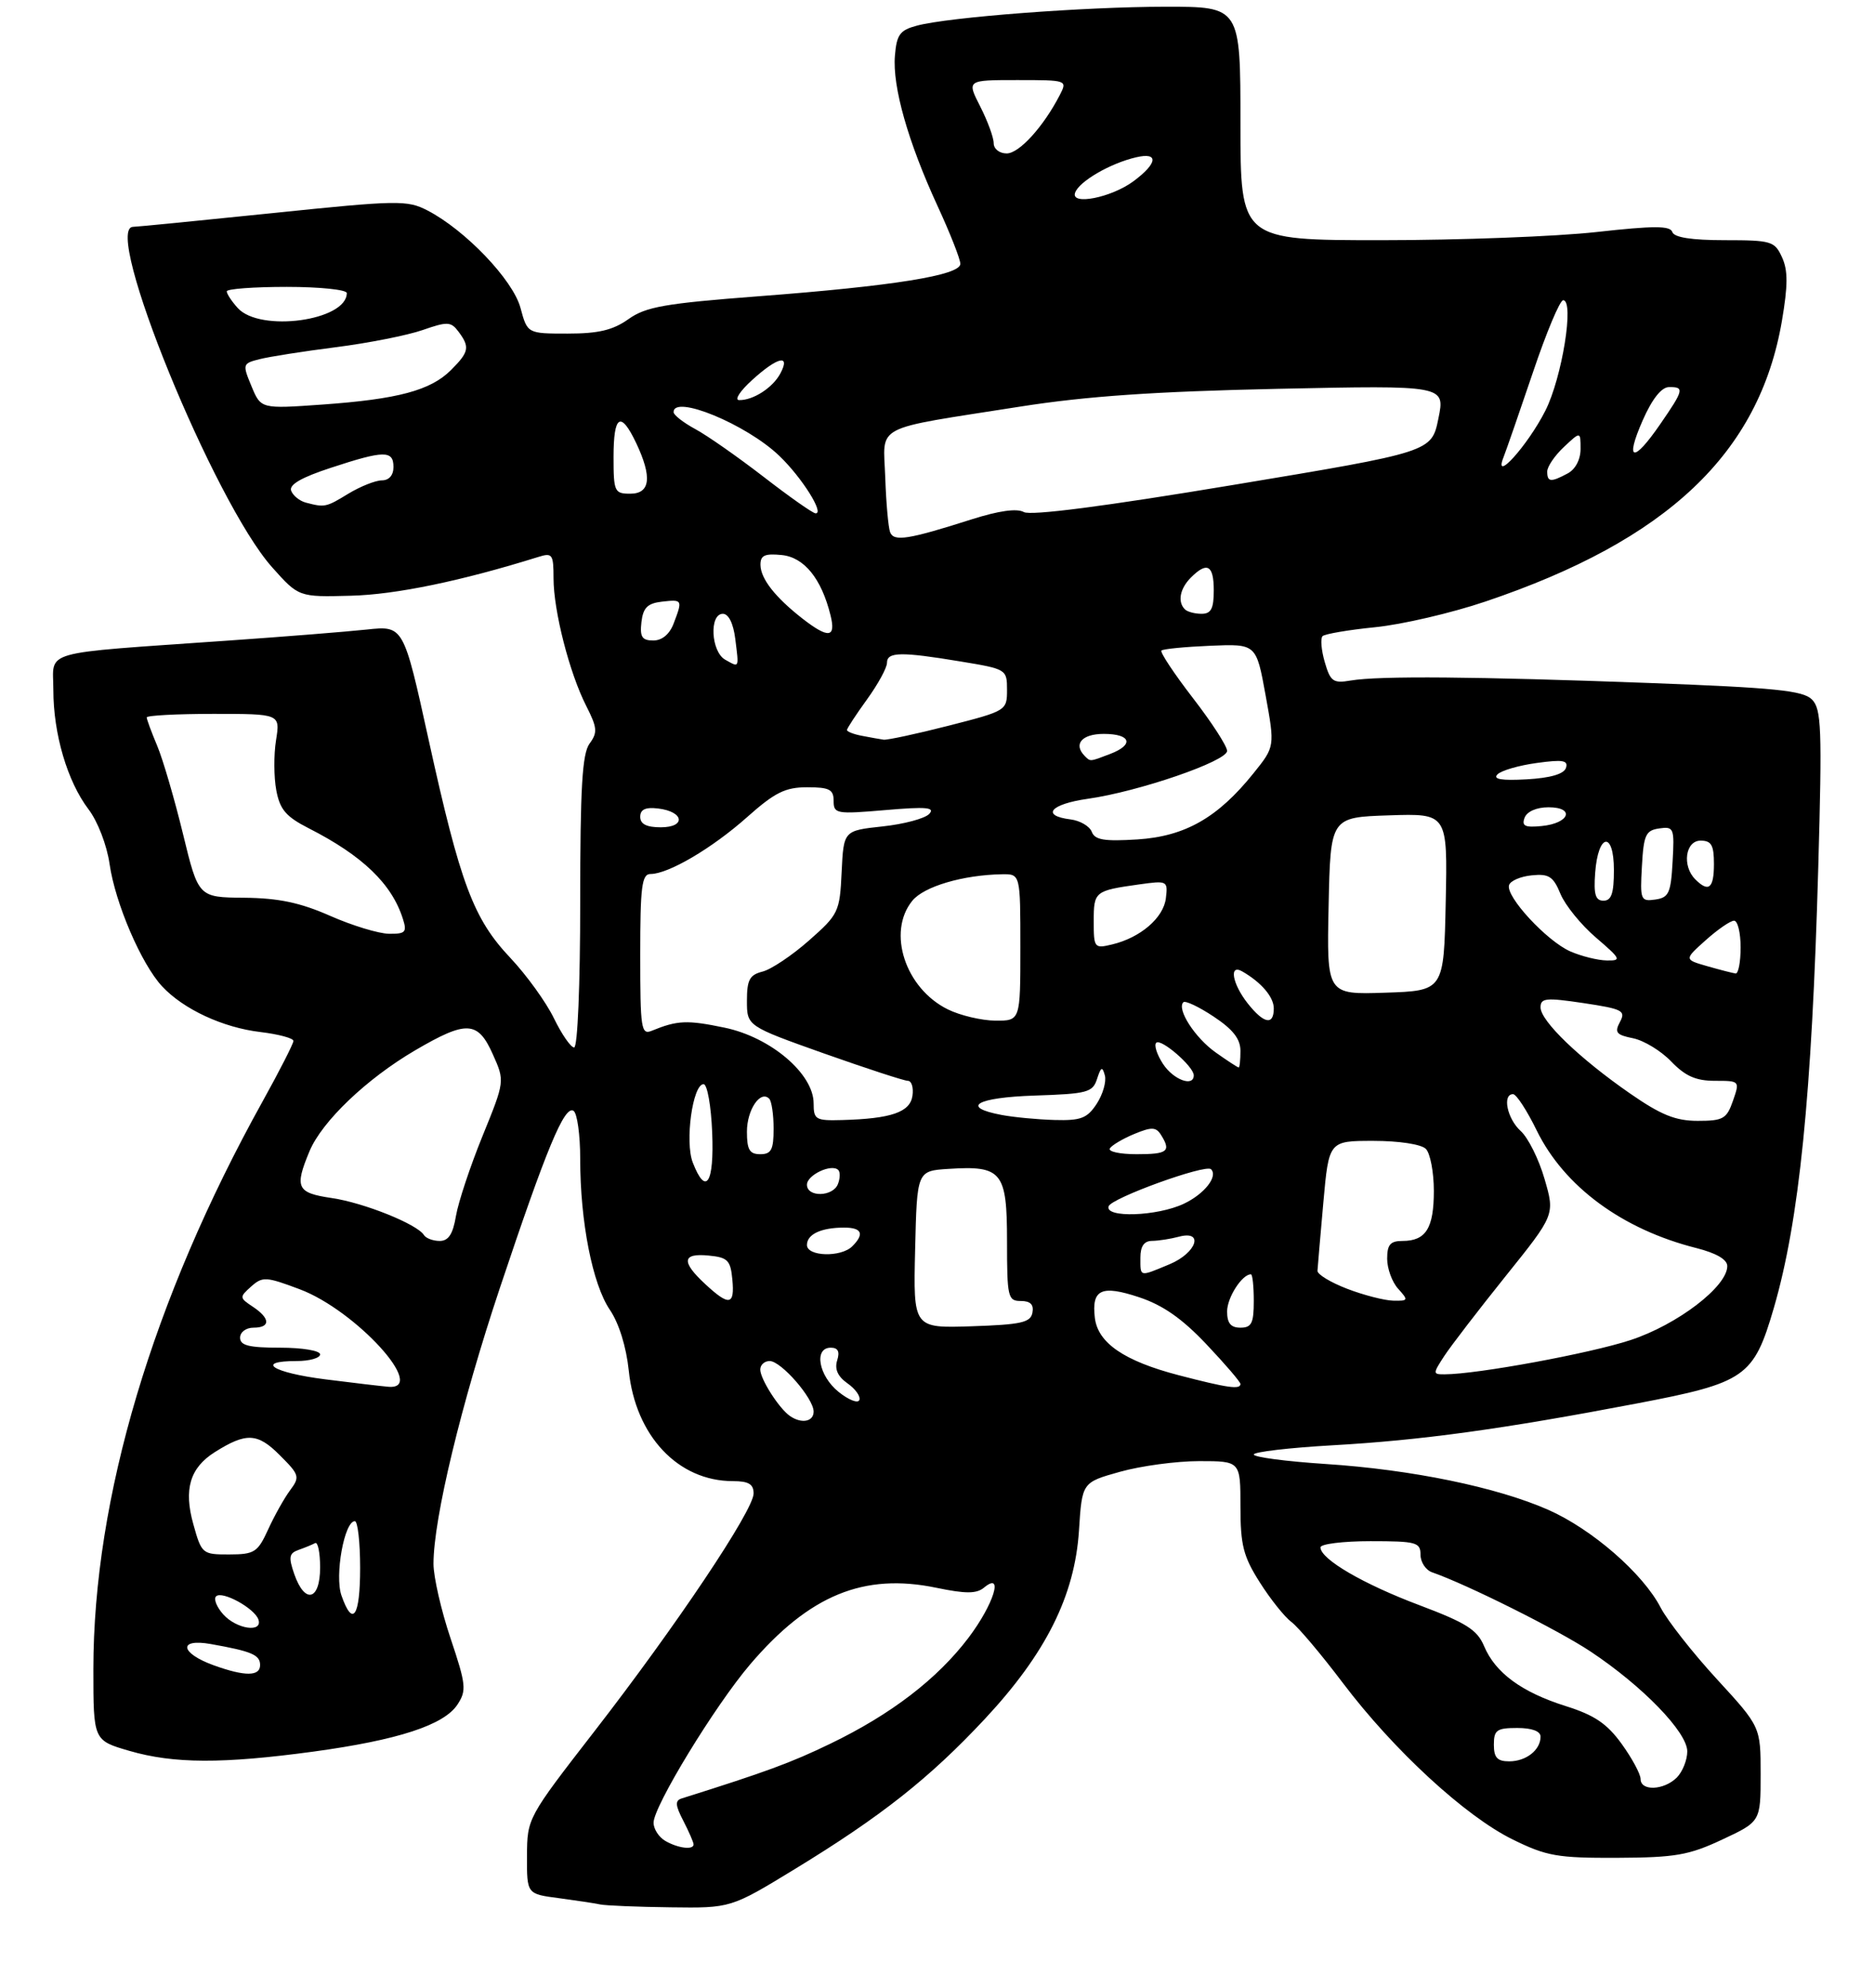 <?xml version="1.0" encoding="UTF-8" standalone="no"?>
<!DOCTYPE svg PUBLIC "-//W3C//DTD SVG 1.1//EN" "http://www.w3.org/Graphics/SVG/1.1/DTD/svg11.dtd" >
<svg xmlns="http://www.w3.org/2000/svg" xmlns:xlink="http://www.w3.org/1999/xlink" version="1.1" viewBox="0 0 281 298">
 <g >
 <path fill="currentColor"
d=" M 119.16 280.16 C 132.13 272.25 139.37 266.53 147.66 257.66 C 156.83 247.84 161.16 239.17 161.79 229.39 C 162.25 222.19 162.25 222.19 167.94 220.60 C 171.07 219.72 176.41 219.00 179.82 219.00 C 186.00 219.00 186.00 219.00 186.00 225.80 C 186.00 231.59 186.43 233.29 188.90 237.17 C 190.49 239.69 192.63 242.36 193.65 243.12 C 194.67 243.88 198.14 247.99 201.37 252.27 C 208.98 262.33 219.71 272.22 226.84 275.72 C 231.91 278.21 233.54 278.50 242.50 278.46 C 251.22 278.42 253.24 278.07 258.25 275.72 C 264.00 273.03 264.00 273.03 264.00 265.92 C 264.00 258.82 264.00 258.82 257.42 251.66 C 253.80 247.72 250.02 242.90 249.01 240.96 C 246.36 235.84 238.74 229.22 232.18 226.31 C 224.47 222.91 211.69 220.27 198.75 219.43 C 192.84 219.04 188.00 218.41 188.00 218.01 C 188.00 217.62 193.30 217.00 199.77 216.63 C 213.08 215.88 225.20 214.22 245.44 210.36 C 261.74 207.25 262.95 206.41 265.97 196.08 C 269.79 182.96 271.68 164.29 272.64 130.07 C 273.23 109.11 273.12 106.27 271.69 104.84 C 270.36 103.50 266.13 103.08 247.29 102.37 C 221.25 101.40 206.81 101.28 202.54 102.00 C 199.90 102.45 199.49 102.16 198.64 99.23 C 198.12 97.44 197.98 95.69 198.31 95.35 C 198.65 95.02 202.20 94.41 206.21 94.01 C 210.22 93.61 217.66 91.88 222.74 90.16 C 250.01 80.97 263.79 67.93 267.19 48.11 C 268.10 42.77 268.11 40.53 267.21 38.57 C 266.11 36.15 265.62 36.00 258.60 36.00 C 253.64 36.00 251.03 35.59 250.76 34.78 C 250.44 33.82 248.02 33.82 239.38 34.78 C 233.35 35.45 218.87 36.00 207.20 36.00 C 186.00 36.00 186.00 36.00 186.00 18.50 C 186.00 1.00 186.00 1.00 174.75 1.01 C 162.55 1.02 142.32 2.56 137.50 3.84 C 134.94 4.52 134.45 5.17 134.19 8.35 C 133.80 12.97 136.15 21.26 140.59 30.89 C 142.47 34.96 144.00 38.85 144.00 39.55 C 144.00 41.26 133.98 42.87 113.70 44.41 C 99.69 45.48 96.84 45.98 94.24 47.83 C 91.92 49.48 89.75 50.00 85.13 50.00 C 79.08 50.00 79.08 50.00 78.04 46.13 C 76.91 41.95 69.77 34.48 64.09 31.54 C 61.05 29.98 59.66 30.00 40.89 31.94 C 29.91 33.07 20.49 34.00 19.96 34.00 C 15.26 34.00 32.10 75.25 40.78 85.00 C 44.79 89.50 44.79 89.50 52.64 89.29 C 59.35 89.12 69.15 87.09 80.75 83.47 C 82.82 82.82 83.00 83.08 83.00 86.67 C 83.00 91.56 85.39 100.88 87.90 105.80 C 89.56 109.07 89.63 109.79 88.40 111.46 C 87.30 112.97 87.00 118.05 87.00 135.19 C 87.00 147.64 86.61 157.00 86.09 157.00 C 85.59 157.00 84.23 155.03 83.06 152.63 C 81.90 150.23 78.96 146.16 76.53 143.58 C 70.98 137.71 69.03 132.51 64.28 110.92 C 60.51 93.77 60.51 93.77 55.00 94.36 C 51.98 94.68 42.53 95.44 34.00 96.03 C 5.55 98.03 8.00 97.34 8.00 103.41 C 8.00 110.01 10.10 117.12 13.27 121.30 C 14.65 123.11 16.02 126.66 16.43 129.50 C 17.27 135.37 21.20 144.51 24.31 147.84 C 27.51 151.28 33.44 154.03 39.07 154.69 C 41.78 155.02 44.00 155.61 44.00 156.02 C 44.00 156.42 41.91 160.52 39.35 165.13 C 22.88 194.79 14.01 224.52 14.00 250.18 C 14.00 260.86 14.00 260.86 19.40 262.43 C 26.05 264.36 33.34 264.39 47.00 262.54 C 59.68 260.81 66.59 258.56 68.60 255.48 C 69.98 253.38 69.89 252.51 67.56 245.57 C 66.15 241.38 65.00 236.35 65.00 234.39 C 65.00 227.62 69.14 210.46 74.97 193.00 C 81.95 172.12 84.64 165.66 85.99 166.49 C 86.55 166.84 87.00 170.09 87.00 173.73 C 87.00 183.12 88.84 192.49 91.45 196.33 C 92.81 198.33 93.91 201.88 94.28 205.42 C 95.29 215.22 101.68 222.00 109.90 222.00 C 112.25 222.00 113.00 222.45 113.00 223.85 C 113.00 226.36 101.38 243.71 89.13 259.50 C 79.08 272.46 79.05 272.52 79.02 278.19 C 79.00 283.88 79.00 283.88 83.75 284.50 C 86.36 284.85 89.17 285.27 90.00 285.45 C 90.83 285.62 95.57 285.82 100.54 285.88 C 109.58 286.00 109.58 286.00 119.16 280.16 Z  M 99.75 275.92 C 98.79 275.36 98.00 274.14 98.00 273.20 C 98.00 270.73 107.21 255.65 112.47 249.48 C 121.36 239.07 129.52 235.72 140.43 237.99 C 144.82 238.90 146.43 238.89 147.55 237.96 C 150.57 235.46 149.01 240.47 145.22 245.48 C 140.54 251.65 133.62 256.96 124.50 261.36 C 118.58 264.22 114.87 265.58 102.22 269.56 C 101.20 269.88 101.25 270.59 102.47 272.93 C 103.31 274.56 104.00 276.15 104.00 276.45 C 104.00 277.32 101.66 277.03 99.75 275.92 Z  M 246.00 266.65 C 246.00 265.91 244.72 263.54 243.16 261.38 C 240.97 258.35 239.08 257.07 234.78 255.72 C 228.16 253.63 224.21 250.73 222.53 246.72 C 221.50 244.28 219.85 243.24 212.85 240.60 C 204.41 237.43 198.00 233.69 198.00 231.93 C 198.00 231.42 201.38 231.00 205.50 231.00 C 212.37 231.00 213.00 231.17 213.00 233.03 C 213.00 234.15 213.79 235.34 214.75 235.67 C 219.96 237.48 233.62 244.30 238.50 247.54 C 246.31 252.73 253.00 259.63 253.00 262.51 C 253.00 263.80 252.29 265.56 251.43 266.43 C 249.50 268.35 246.00 268.50 246.00 266.65 Z  M 224.00 261.50 C 224.00 259.31 224.43 259.00 227.50 259.00 C 229.71 259.00 231.00 259.48 231.00 260.30 C 231.00 262.30 228.84 264.00 226.30 264.00 C 224.51 264.00 224.00 263.44 224.00 261.50 Z  M 32.06 249.61 C 26.98 247.77 26.67 245.54 31.62 246.42 C 37.76 247.51 39.00 248.04 39.00 249.57 C 39.00 251.28 36.73 251.29 32.06 249.61 Z  M 33.49 241.99 C 32.50 240.89 32.00 239.66 32.40 239.27 C 33.29 238.38 38.19 241.06 38.75 242.75 C 39.42 244.76 35.49 244.20 33.49 241.99 Z  M 51.20 239.14 C 50.16 236.16 51.63 228.00 53.21 228.00 C 53.64 228.00 54.00 231.15 54.00 235.00 C 54.00 242.33 52.89 243.98 51.20 239.14 Z  M 44.13 235.95 C 43.24 233.38 43.34 232.81 44.79 232.30 C 45.73 231.97 46.84 231.51 47.25 231.29 C 47.66 231.06 48.00 232.71 48.00 234.94 C 48.00 239.89 45.72 240.49 44.13 235.95 Z  M 28.99 228.46 C 27.52 223.23 28.48 220.01 32.20 217.66 C 36.91 214.69 38.61 214.76 41.93 218.09 C 44.91 221.06 45.00 221.36 43.50 223.37 C 42.63 224.54 41.15 227.18 40.21 229.24 C 38.64 232.67 38.16 232.98 34.38 232.99 C 30.34 233.00 30.23 232.91 28.99 228.46 Z  M 118.44 212.23 C 116.81 211.10 114.00 206.70 114.00 205.28 C 114.00 204.57 114.63 204.00 115.41 204.00 C 117.13 204.00 122.00 209.60 122.00 211.58 C 122.00 213.10 120.17 213.44 118.44 212.23 Z  M 125.75 208.63 C 122.75 206.22 121.99 202.00 124.57 202.00 C 125.66 202.00 125.95 202.58 125.53 203.91 C 125.12 205.21 125.62 206.32 127.07 207.34 C 128.25 208.16 129.06 209.29 128.86 209.84 C 128.66 210.39 127.26 209.84 125.75 208.63 Z  M 48.75 206.74 C 40.86 205.74 38.15 204.00 44.50 204.00 C 46.42 204.00 48.00 203.55 48.00 203.00 C 48.00 202.44 45.33 202.00 42.00 202.00 C 37.33 202.00 36.00 201.67 36.00 200.50 C 36.00 199.67 36.89 199.00 38.00 199.00 C 40.59 199.00 40.55 197.61 37.91 195.86 C 35.89 194.52 35.88 194.42 37.66 192.83 C 39.37 191.31 39.88 191.34 44.94 193.24 C 53.36 196.40 64.23 208.34 58.25 207.86 C 57.29 207.78 53.01 207.28 48.75 206.74 Z  M 176.72 206.12 C 168.56 203.99 164.62 201.29 164.17 197.53 C 163.66 193.25 165.15 192.56 170.81 194.44 C 174.37 195.62 177.26 197.64 180.90 201.49 C 183.70 204.45 186.00 207.13 186.00 207.44 C 186.00 208.31 184.06 208.03 176.72 206.12 Z  M 216.56 203.25 C 217.55 201.74 221.69 196.35 225.76 191.28 C 233.16 182.07 233.16 182.07 231.60 176.71 C 230.75 173.76 229.14 170.53 228.02 169.52 C 225.99 167.68 225.23 164.00 226.88 164.00 C 227.37 164.00 228.96 166.44 230.42 169.43 C 234.54 177.85 243.27 184.28 254.38 187.07 C 257.36 187.83 259.00 188.78 259.00 189.77 C 259.00 192.84 251.52 198.55 244.49 200.86 C 238.37 202.87 221.49 205.98 216.63 205.99 C 214.83 206.00 214.83 205.91 216.56 203.25 Z  M 137.22 187.29 C 137.50 175.50 137.50 175.50 142.22 175.20 C 150.24 174.68 151.00 175.62 151.00 186.04 C 151.00 194.44 151.13 195.00 153.07 195.00 C 154.51 195.00 155.04 195.54 154.81 196.75 C 154.53 198.23 153.13 198.54 145.71 198.79 C 136.94 199.08 136.94 199.08 137.22 187.29 Z  M 184.00 196.57 C 184.00 194.49 186.24 191.00 187.57 191.00 C 187.81 191.00 188.00 192.80 188.00 195.00 C 188.00 198.33 187.67 199.00 186.00 199.00 C 184.55 199.00 184.00 198.33 184.00 196.57 Z  M 105.74 192.46 C 102.12 189.11 102.28 187.80 106.25 188.19 C 109.11 188.46 109.54 188.89 109.81 191.75 C 110.19 195.66 109.35 195.81 105.74 192.46 Z  M 202.00 193.17 C 199.53 192.22 197.52 191.01 197.55 190.47 C 197.58 189.94 197.98 185.34 198.43 180.25 C 199.26 171.00 199.26 171.00 205.93 171.00 C 209.78 171.00 213.11 171.51 213.80 172.20 C 214.46 172.86 215.00 175.70 215.00 178.50 C 215.00 184.09 213.81 186.00 210.30 186.00 C 208.47 186.00 208.00 186.55 208.00 188.67 C 208.00 190.14 208.74 192.17 209.65 193.17 C 211.22 194.90 211.17 195.00 208.90 194.95 C 207.58 194.92 204.47 194.12 202.00 193.17 Z  M 171.00 188.50 C 171.00 186.79 171.55 186.00 172.75 185.99 C 173.71 185.98 175.51 185.70 176.75 185.37 C 180.59 184.34 179.44 187.79 175.38 189.49 C 170.79 191.40 171.00 191.45 171.00 188.50 Z  M 121.00 186.61 C 121.00 184.99 123.13 184.00 126.58 184.00 C 129.24 184.00 129.65 184.95 127.80 186.80 C 126.11 188.49 121.00 188.34 121.00 186.61 Z  M 63.57 185.12 C 62.57 183.49 54.55 180.27 49.75 179.57 C 44.50 178.80 44.13 178.02 46.41 172.55 C 48.28 168.08 54.95 161.71 62.23 157.44 C 69.97 152.91 71.65 152.99 73.90 158.03 C 75.70 162.05 75.70 162.05 72.35 170.28 C 70.51 174.80 68.72 180.19 68.37 182.25 C 67.92 184.97 67.25 186.00 65.93 186.00 C 64.93 186.00 63.87 185.60 63.57 185.12 Z  M 166.23 180.81 C 166.64 179.57 180.78 174.45 181.59 175.25 C 182.67 176.33 180.60 178.96 177.52 180.42 C 173.54 182.31 165.64 182.58 166.23 180.81 Z  M 121.00 177.57 C 121.00 176.11 124.70 174.37 125.70 175.37 C 126.00 175.67 125.98 176.61 125.65 177.46 C 124.91 179.40 121.00 179.49 121.00 177.57 Z  M 103.88 174.25 C 102.67 171.15 103.86 162.50 105.50 162.50 C 106.05 162.50 106.63 165.76 106.79 169.75 C 107.10 177.39 105.85 179.32 103.88 174.25 Z  M 112.00 169.62 C 112.00 166.34 114.02 163.35 115.34 164.68 C 115.70 165.04 116.00 167.06 116.00 169.17 C 116.00 172.33 115.65 173.00 114.00 173.00 C 112.39 173.00 112.00 172.33 112.00 169.62 Z  M 166.42 172.13 C 166.72 171.65 168.36 170.68 170.07 169.97 C 172.68 168.89 173.33 168.91 174.08 170.09 C 175.64 172.57 175.10 173.00 170.44 173.00 C 167.93 173.00 166.12 172.61 166.42 172.13 Z  M 122.00 165.38 C 122.00 160.94 115.55 155.46 108.64 154.03 C 103.02 152.86 101.56 152.93 97.75 154.49 C 96.14 155.16 96.00 154.25 96.00 143.11 C 96.00 132.87 96.24 131.00 97.54 131.00 C 100.22 131.00 106.77 127.15 112.01 122.49 C 116.19 118.77 117.75 118.00 121.03 118.00 C 124.36 118.00 125.00 118.33 125.00 120.04 C 125.00 121.98 125.40 122.05 132.75 121.42 C 138.92 120.89 140.26 121.01 139.33 122.00 C 138.68 122.69 135.53 123.53 132.33 123.87 C 126.50 124.50 126.50 124.50 126.20 130.71 C 125.92 136.69 125.74 137.06 121.29 140.98 C 118.75 143.22 115.62 145.31 114.33 145.63 C 112.40 146.12 112.00 146.87 112.00 150.00 C 112.00 153.79 112.00 153.79 123.56 157.90 C 129.93 160.15 135.58 162.00 136.13 162.00 C 136.69 162.00 137.00 163.01 136.82 164.24 C 136.47 166.70 133.65 167.68 126.25 167.88 C 122.30 167.99 122.00 167.81 122.00 165.38 Z  M 150.21 167.12 C 143.94 165.94 146.38 164.50 155.14 164.21 C 163.06 163.95 163.85 163.74 164.50 161.71 C 165.09 159.89 165.29 159.80 165.67 161.19 C 165.92 162.12 165.37 164.03 164.45 165.44 C 163.02 167.62 162.08 167.98 158.13 167.87 C 155.59 167.80 152.02 167.46 150.21 167.12 Z  M 244.42 163.90 C 236.83 158.64 231.00 153.03 231.00 150.99 C 231.00 149.59 231.80 149.51 237.45 150.35 C 243.30 151.23 243.81 151.49 242.91 153.17 C 242.06 154.75 242.36 155.12 244.87 155.62 C 246.50 155.95 249.08 157.52 250.60 159.11 C 252.70 161.29 254.29 162.00 257.14 162.00 C 260.88 162.00 260.89 162.01 259.85 165.00 C 258.91 167.70 258.38 168.00 254.57 168.00 C 251.24 168.00 249.07 167.12 244.42 163.90 Z  M 174.39 159.47 C 173.48 158.08 173.02 156.65 173.37 156.30 C 174.07 155.59 179.00 159.86 179.00 161.17 C 179.00 162.98 175.95 161.85 174.39 159.47 Z  M 182.29 157.75 C 179.18 155.55 176.41 151.25 177.44 150.22 C 177.73 149.94 179.77 150.90 181.98 152.37 C 184.88 154.29 186.00 155.72 186.00 157.51 C 186.00 158.88 185.88 160.00 185.74 160.00 C 185.59 160.00 184.04 158.99 182.29 157.75 Z  M 142.12 151.29 C 135.74 148.15 132.98 139.72 136.79 135.02 C 138.53 132.87 144.39 131.14 150.25 131.04 C 153.00 131.00 153.00 131.00 153.00 142.00 C 153.00 153.00 153.00 153.00 149.25 152.98 C 147.19 152.96 143.98 152.21 142.12 151.29 Z  M 187.07 150.37 C 184.77 147.44 184.26 144.46 186.25 145.59 C 189.12 147.23 191.00 149.43 191.00 151.15 C 191.00 153.75 189.50 153.45 187.07 150.37 Z  M 199.22 135.79 C 199.50 122.50 199.50 122.50 208.28 122.21 C 217.06 121.92 217.06 121.92 216.78 135.21 C 216.50 148.50 216.50 148.50 207.72 148.79 C 198.94 149.08 198.94 149.08 199.22 135.79 Z  M 256.01 144.82 C 252.52 143.82 252.52 143.82 255.78 140.91 C 257.57 139.31 259.47 138.00 260.02 138.00 C 260.56 138.00 261.00 139.80 261.00 142.00 C 261.00 144.20 260.66 145.96 260.25 145.91 C 259.84 145.86 257.93 145.37 256.01 144.82 Z  M 235.48 142.61 C 231.95 141.07 225.72 134.34 226.28 132.66 C 226.48 132.02 228.02 131.36 229.68 131.20 C 232.25 130.94 232.91 131.36 233.99 133.99 C 234.70 135.69 237.09 138.64 239.32 140.54 C 243.06 143.75 243.18 144.00 240.93 143.96 C 239.59 143.94 237.14 143.33 235.48 142.61 Z  M 164.00 138.08 C 164.00 133.61 164.14 133.50 170.82 132.56 C 175.04 131.97 175.13 132.02 174.82 134.63 C 174.47 137.57 171.00 140.55 166.75 141.56 C 164.09 142.20 164.00 142.08 164.00 138.08 Z  M 49.50 137.27 C 45.00 135.29 41.78 134.61 36.62 134.56 C 29.75 134.50 29.75 134.50 27.44 125.00 C 26.17 119.78 24.43 113.83 23.57 111.78 C 22.71 109.74 22.00 107.82 22.00 107.53 C 22.00 107.24 26.51 107.00 32.01 107.00 C 42.02 107.00 42.02 107.00 41.39 110.95 C 41.04 113.13 41.06 116.50 41.43 118.46 C 41.97 121.34 42.88 122.41 46.30 124.15 C 54.37 128.26 58.76 132.48 60.42 137.75 C 61.05 139.72 60.79 139.99 58.32 139.96 C 56.77 139.93 52.80 138.73 49.50 137.27 Z  M 239.19 130.83 C 239.63 124.86 242.00 124.51 242.00 130.42 C 242.00 133.90 241.63 135.00 240.44 135.00 C 239.23 135.00 238.95 134.07 239.19 130.83 Z  M 246.20 129.83 C 246.46 125.13 246.77 124.46 248.80 124.17 C 250.99 123.86 251.09 124.11 250.80 129.17 C 250.54 133.87 250.23 134.54 248.20 134.83 C 246.01 135.14 245.91 134.89 246.20 129.83 Z  M 254.20 131.80 C 252.19 129.79 252.71 126.00 255.00 126.00 C 256.62 126.00 257.00 126.67 257.00 129.50 C 257.00 133.16 256.21 133.81 254.20 131.80 Z  M 163.71 124.68 C 163.38 123.83 161.95 123.00 160.53 122.82 C 156.03 122.26 157.48 120.53 163.10 119.73 C 170.72 118.66 184.00 114.09 184.00 112.55 C 184.00 111.84 181.69 108.27 178.86 104.61 C 176.03 100.94 173.92 97.75 174.15 97.51 C 174.39 97.27 177.69 96.95 181.48 96.79 C 188.37 96.50 188.37 96.50 189.77 104.20 C 191.17 111.91 191.17 111.91 187.95 115.91 C 182.60 122.57 177.70 125.36 170.54 125.82 C 165.59 126.13 164.17 125.90 163.71 124.68 Z  M 96.00 122.43 C 96.00 121.32 96.78 120.96 98.67 121.18 C 102.57 121.64 102.91 124.00 99.08 124.00 C 96.95 124.00 96.00 123.52 96.00 122.43 Z  M 228.61 122.56 C 228.97 121.63 230.41 121.00 232.19 121.00 C 236.22 121.00 235.35 123.40 231.18 123.81 C 228.65 124.06 228.14 123.81 228.61 122.56 Z  M 224.54 116.07 C 225.11 115.49 227.76 114.72 230.43 114.36 C 234.34 113.82 235.18 113.96 234.81 115.10 C 234.50 116.02 232.48 116.61 228.92 116.81 C 225.15 117.02 223.82 116.80 224.54 116.07 Z  M 162.67 113.33 C 160.89 111.55 162.21 110.00 165.50 110.00 C 169.60 110.00 170.10 111.63 166.43 113.02 C 163.39 114.18 163.51 114.17 162.67 113.33 Z  M 129.25 110.29 C 128.01 110.06 127.00 109.66 127.00 109.42 C 127.00 109.18 128.35 107.12 130.00 104.84 C 131.65 102.56 133.00 100.09 133.00 99.35 C 133.00 97.70 135.08 97.66 144.06 99.15 C 150.92 100.28 151.00 100.33 151.00 103.41 C 151.00 106.50 150.90 106.56 142.25 108.77 C 137.44 110.00 133.05 110.94 132.50 110.87 C 131.95 110.79 130.49 110.53 129.25 110.29 Z  M 108.74 98.88 C 106.61 97.68 106.32 92.00 108.39 92.00 C 109.25 92.00 109.96 93.44 110.25 95.75 C 110.81 100.25 110.89 100.08 108.74 98.88 Z  M 96.18 93.25 C 96.43 91.09 97.09 90.43 99.25 90.18 C 102.34 89.83 102.37 89.89 101.02 93.43 C 100.41 95.06 99.28 96.00 97.96 96.00 C 96.27 96.00 95.93 95.47 96.18 93.25 Z  M 120.38 92.76 C 116.26 89.55 114.07 86.77 114.03 84.69 C 114.01 83.24 114.65 82.94 117.20 83.19 C 120.58 83.52 123.18 86.72 124.54 92.25 C 125.37 95.60 124.23 95.74 120.38 92.76 Z  M 177.67 91.33 C 176.54 90.21 176.92 88.22 178.57 86.57 C 181.01 84.13 182.00 84.69 182.00 88.50 C 182.00 91.23 181.60 92.00 180.17 92.00 C 179.16 92.00 178.03 91.70 177.67 91.33 Z  M 133.47 79.77 C 133.20 79.07 132.87 75.37 132.74 71.56 C 132.46 63.47 130.55 64.47 153.00 60.94 C 162.94 59.38 173.12 58.68 191.60 58.28 C 216.71 57.75 216.71 57.75 215.68 62.74 C 214.66 67.74 214.66 67.74 184.89 72.69 C 165.60 75.90 154.55 77.33 153.52 76.75 C 152.48 76.17 149.76 76.55 145.71 77.84 C 136.20 80.87 134.02 81.22 133.47 79.77 Z  M 114.50 71.47 C 110.65 68.50 106.04 65.27 104.25 64.31 C 102.46 63.34 101.00 62.20 101.00 61.77 C 101.00 59.09 111.92 63.60 116.84 68.31 C 120.23 71.55 123.69 77.05 122.28 76.94 C 121.85 76.91 118.35 74.45 114.50 71.47 Z  M 45.84 75.33 C 44.92 75.08 43.94 74.29 43.66 73.56 C 43.31 72.65 45.19 71.56 49.60 70.12 C 57.59 67.49 59.00 67.47 59.00 70.00 C 59.00 71.24 58.33 72.00 57.25 72.00 C 56.29 72.01 54.03 72.91 52.23 74.00 C 48.87 76.05 48.70 76.08 45.84 75.33 Z  M 92.00 68.50 C 92.00 62.19 93.07 61.53 95.39 66.40 C 97.81 71.51 97.52 74.00 94.50 74.00 C 92.14 74.00 92.00 73.70 92.00 68.50 Z  M 232.00 70.67 C 232.00 69.95 233.12 68.29 234.50 67.00 C 237.00 64.65 237.00 64.65 237.00 67.29 C 237.00 68.88 236.23 70.34 235.07 70.96 C 232.53 72.32 232.00 72.27 232.00 70.67 Z  M 225.46 68.50 C 225.89 67.40 227.88 61.66 229.88 55.75 C 231.87 49.84 233.90 45.00 234.39 45.00 C 236.10 45.00 234.22 56.63 231.72 61.56 C 229.07 66.79 223.83 72.59 225.46 68.50 Z  M 246.31 63.02 C 247.72 59.81 249.12 58.04 250.25 58.02 C 252.60 57.99 252.50 58.42 248.95 63.57 C 244.90 69.46 243.60 69.19 246.31 63.02 Z  M 37.71 57.89 C 36.34 54.59 36.37 54.48 38.90 53.84 C 40.33 53.47 45.49 52.66 50.37 52.04 C 55.25 51.42 61.10 50.26 63.37 49.47 C 67.10 48.17 67.62 48.20 68.75 49.71 C 70.48 52.03 70.34 52.75 67.63 55.46 C 64.57 58.52 59.68 59.83 48.31 60.64 C 39.12 61.29 39.12 61.29 37.71 57.89 Z  M 112.77 56.97 C 116.59 53.49 118.59 53.02 117.01 55.98 C 115.87 58.12 112.92 60.02 110.82 59.97 C 110.09 59.95 110.97 58.60 112.77 56.97 Z  M 35.65 46.17 C 34.74 45.17 34.00 44.04 34.00 43.67 C 34.00 43.30 38.05 43.00 43.00 43.00 C 47.95 43.00 52.00 43.42 52.00 43.93 C 52.00 48.07 38.99 49.86 35.65 46.17 Z  M 161.20 28.91 C 161.76 27.22 166.46 24.48 170.35 23.58 C 173.79 22.77 173.60 24.47 169.94 27.18 C 166.63 29.62 160.56 30.82 161.20 28.91 Z  M 149.00 21.46 C 149.00 20.61 148.09 18.14 146.98 15.96 C 144.96 12.00 144.96 12.00 152.51 12.00 C 160.03 12.00 160.06 12.01 158.91 14.25 C 156.46 19.00 152.82 23.00 150.95 23.00 C 149.86 23.00 149.00 22.32 149.00 21.46 Z "/>
</g>
</svg>